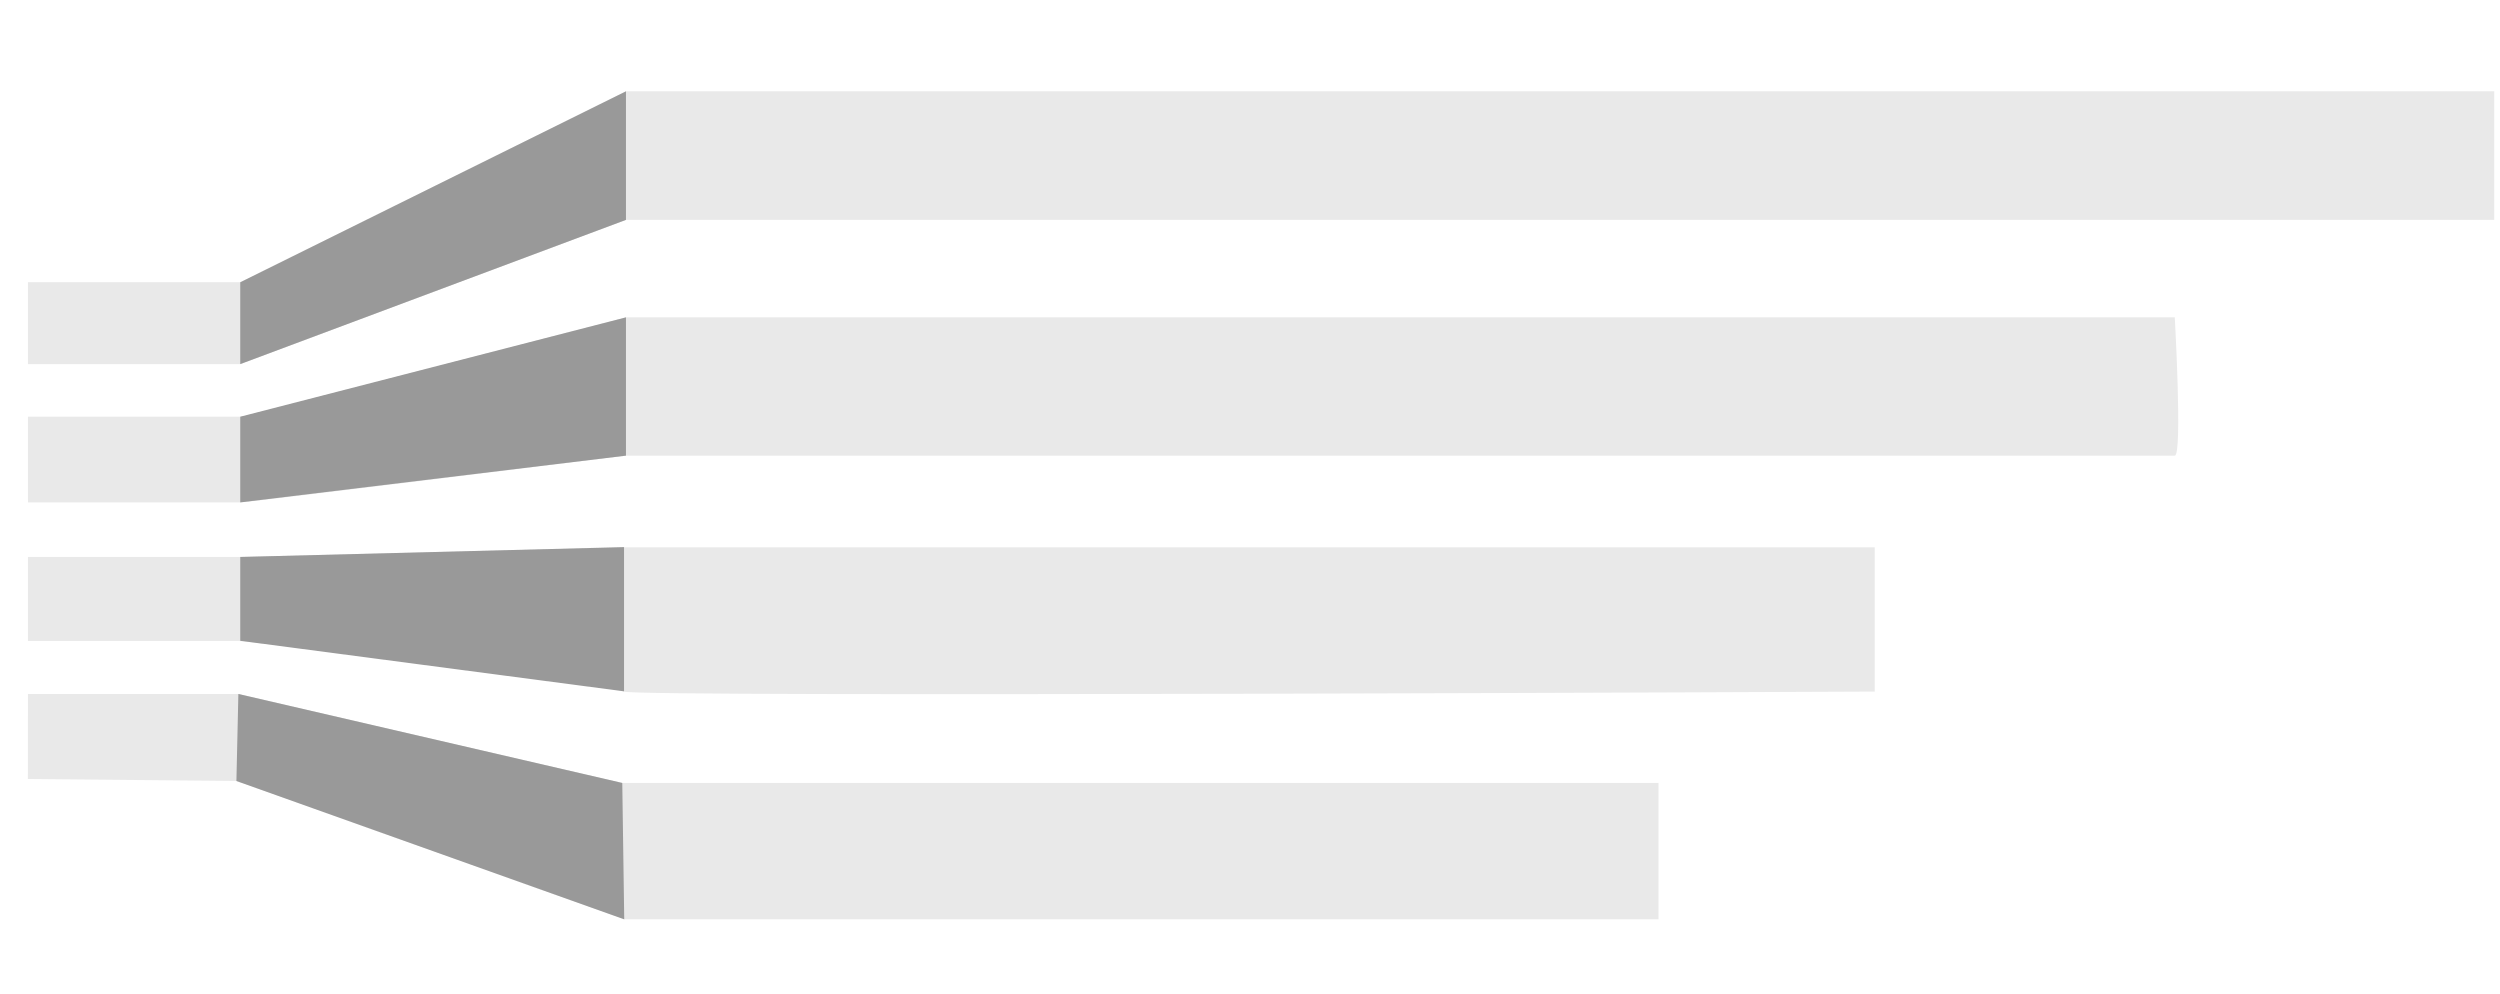 <svg xmlns="http://www.w3.org/2000/svg" xmlns:xlink="http://www.w3.org/1999/xlink" width="78" height="31" viewBox="0 0 78 31"><defs><clipPath id="a"><rect width="78" height="31" transform="translate(135 26)" fill="#fff"/></clipPath><clipPath id="b"><rect width="184.854" height="184.854" fill="none"/></clipPath></defs><g transform="translate(-135 -26)" clip-path="url(#a)"><g transform="translate(77.146 -11.528)"><path d="M450.266,318.124h6.625l12.034-4.5h58.289v-4.012H468.925l-12.034,5.956h-6.625Z" transform="translate(-391.54 -269.236)" fill="#e9e9e9"/><g transform="translate(0 -0.003)"><g clip-path="url(#b)"><path d="M450.266,366.773h6.686l11.974-3.1h48.321s.243,4.315,0,4.315H468.926s-11.791,1.459-12.034,1.459h-6.625Z" transform="translate(-391.54 -316.241)" fill="#e9e9e9"/><path d="M450.266,418.967h6.564l12.035-.3h39.021v4.5s-38.839.182-39.021,0-11.791-1.58-12.035-1.58h-6.564Z" transform="translate(-391.54 -364.059)" fill="#e9e9e9"/><path d="M450.266,453.77h6.564l11.974,2.776h32.335V460.8H468.864l-12.1-4.316-6.5-.061Z" transform="translate(-391.54 -394.587)" fill="#e9e9e9"/><path d="M501.061,315.571v2.553l12.034-4.5v-4.011Z" transform="translate(-435.711 -269.233)" fill="#999"/><path d="M501.061,366.773v2.674l12.034-1.459v-4.315Z" transform="translate(-435.711 -316.241)" fill="#999"/><path d="M501.061,418.967v2.616l11.974,1.577v-4.5Z" transform="translate(-435.711 -364.059)" fill="#999"/><path d="M500.191,453.77l-.061,2.715,12.1,4.316-.061-4.255Z" transform="translate(-434.9 -394.587)" fill="#999"/></g></g></g></g></svg>